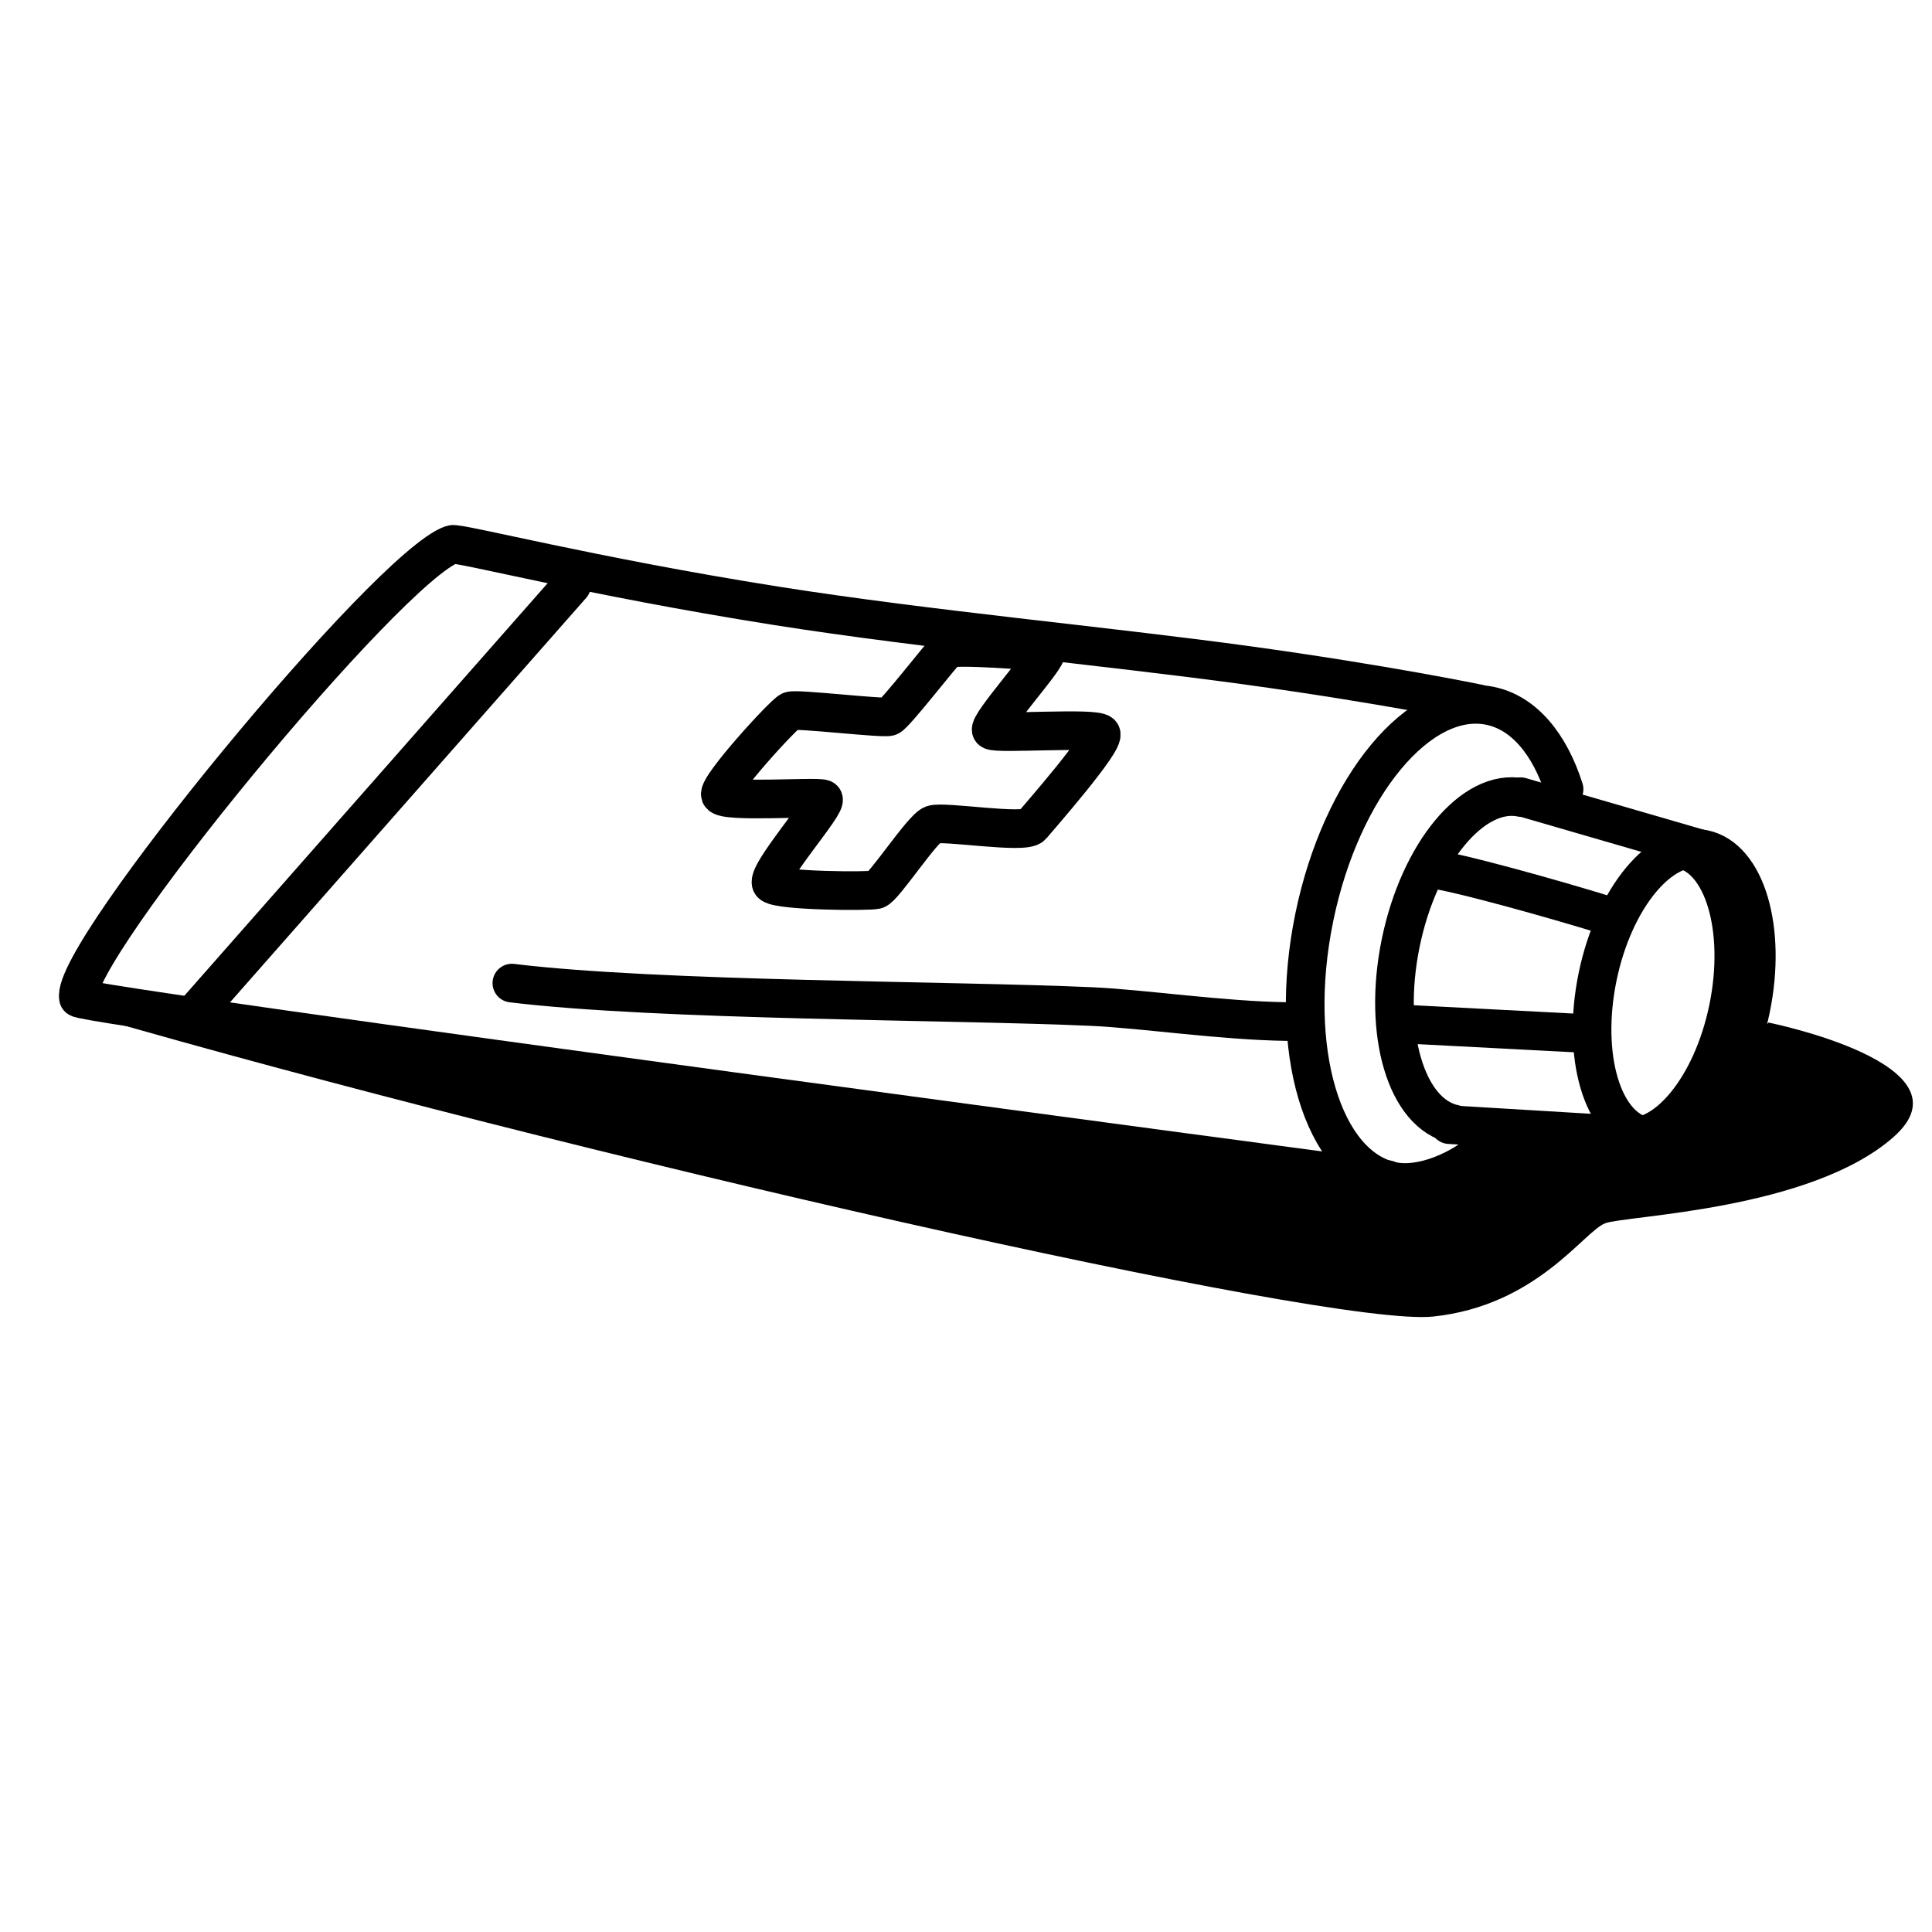 <svg width="100" height="100" viewBox="0 0 100 100" fill="none" xmlns="http://www.w3.org/2000/svg">
<g clip-path="url(#clip0_65_20425)">
<path d="M66.626 52.876C63.23 52.829 59.145 52.217 56.514 52.099C49.27 51.773 34.039 51.806 26.494 50.885" stroke="black" stroke-width="2" stroke-linecap="round"/>
<path d="M10.209 52.295L29.588 30.288" stroke="black" stroke-width="2" stroke-linecap="round"/>
<path d="M76.521 36.424C76.521 36.424 71.619 35.407 64.526 34.434C57.252 33.435 48.014 32.597 40.153 31.353C30.476 29.821 23.738 28.066 23.396 28.181C20.129 29.277 3.603 49.345 4.06 51.648C4.142 52.06 71.81 61.057 71.81 61.057" stroke="black" stroke-width="2" stroke-linecap="round"/>
<path d="M88.18 43.956C90.371 44.405 91.465 48.095 90.623 52.197C89.782 56.299 87.323 59.26 85.132 58.81C82.941 58.361 81.847 54.671 82.689 50.569C83.531 46.467 85.989 43.506 88.18 43.956Z" stroke="black" stroke-width="2" stroke-linecap="round"/>
<path d="M87.015 43.956C89.206 44.405 90.3 48.095 89.458 52.197C88.617 56.299 86.158 59.26 83.967 58.81" stroke="black" stroke-width="2" stroke-linecap="round"/>
<path d="M80.956 40.848C80.208 38.508 78.878 36.894 77.123 36.533C73.493 35.789 69.42 40.694 68.026 47.49C66.632 54.285 68.444 60.398 72.074 61.143C73.549 61.446 75.606 60.627 77.018 59.315" stroke="black" stroke-width="2" stroke-linecap="round"/>
<path d="M78.749 41.281C76.255 40.77 73.458 44.139 72.5 48.807C71.543 53.475 72.787 57.673 75.281 58.185" stroke="black" stroke-width="2" stroke-linecap="round"/>
<path d="M83.052 47.348C82.311 47.102 77.065 45.552 74.636 45.067M82.006 53.492L73.074 53.027" stroke="black" stroke-width="2" stroke-linecap="round"/>
<path d="M78.702 41.236L88.132 43.973M75.015 58.211L85.019 58.812" stroke="black" stroke-width="2" stroke-linecap="round"/>
<path d="M49.041 33.592C48.758 33.825 46.331 36.977 46.023 37.091C45.714 37.205 41.252 36.672 40.917 36.797C40.583 36.923 37.124 40.718 37.288 41.14C37.453 41.562 42.241 41.212 42.602 41.354C42.964 41.495 39.474 45.403 39.949 45.761C40.425 46.119 44.936 46.146 45.339 46.052C45.742 45.958 47.724 42.886 48.276 42.682C48.827 42.478 53.031 43.185 53.405 42.741C53.779 42.297 57.27 38.316 56.985 37.971C56.699 37.626 51.595 38.014 51.318 37.8C51.041 37.585 54.417 33.843 54.099 33.77C53.781 33.698 49.324 33.359 49.041 33.592Z" stroke="black" stroke-width="2" stroke-linecap="round"/>
<path d="M74.173 68.145C68.788 68.708 29.435 59.743 4.504 52.529C27.753 54.885 73.013 61.531 73.013 61.531L76.728 58.869L85.28 58.814L91.54 52.928C91.54 52.928 102.306 55.088 97.99 58.869C93.673 62.65 84.191 62.907 83.089 63.315C81.986 63.723 79.558 67.582 74.173 68.145Z" fill="black"/>
</g>
<defs>
<clipPath id="clip0_65_20425">
<rect width="100" height="100" fill="white"/>
</clipPath>
</defs>
</svg>
